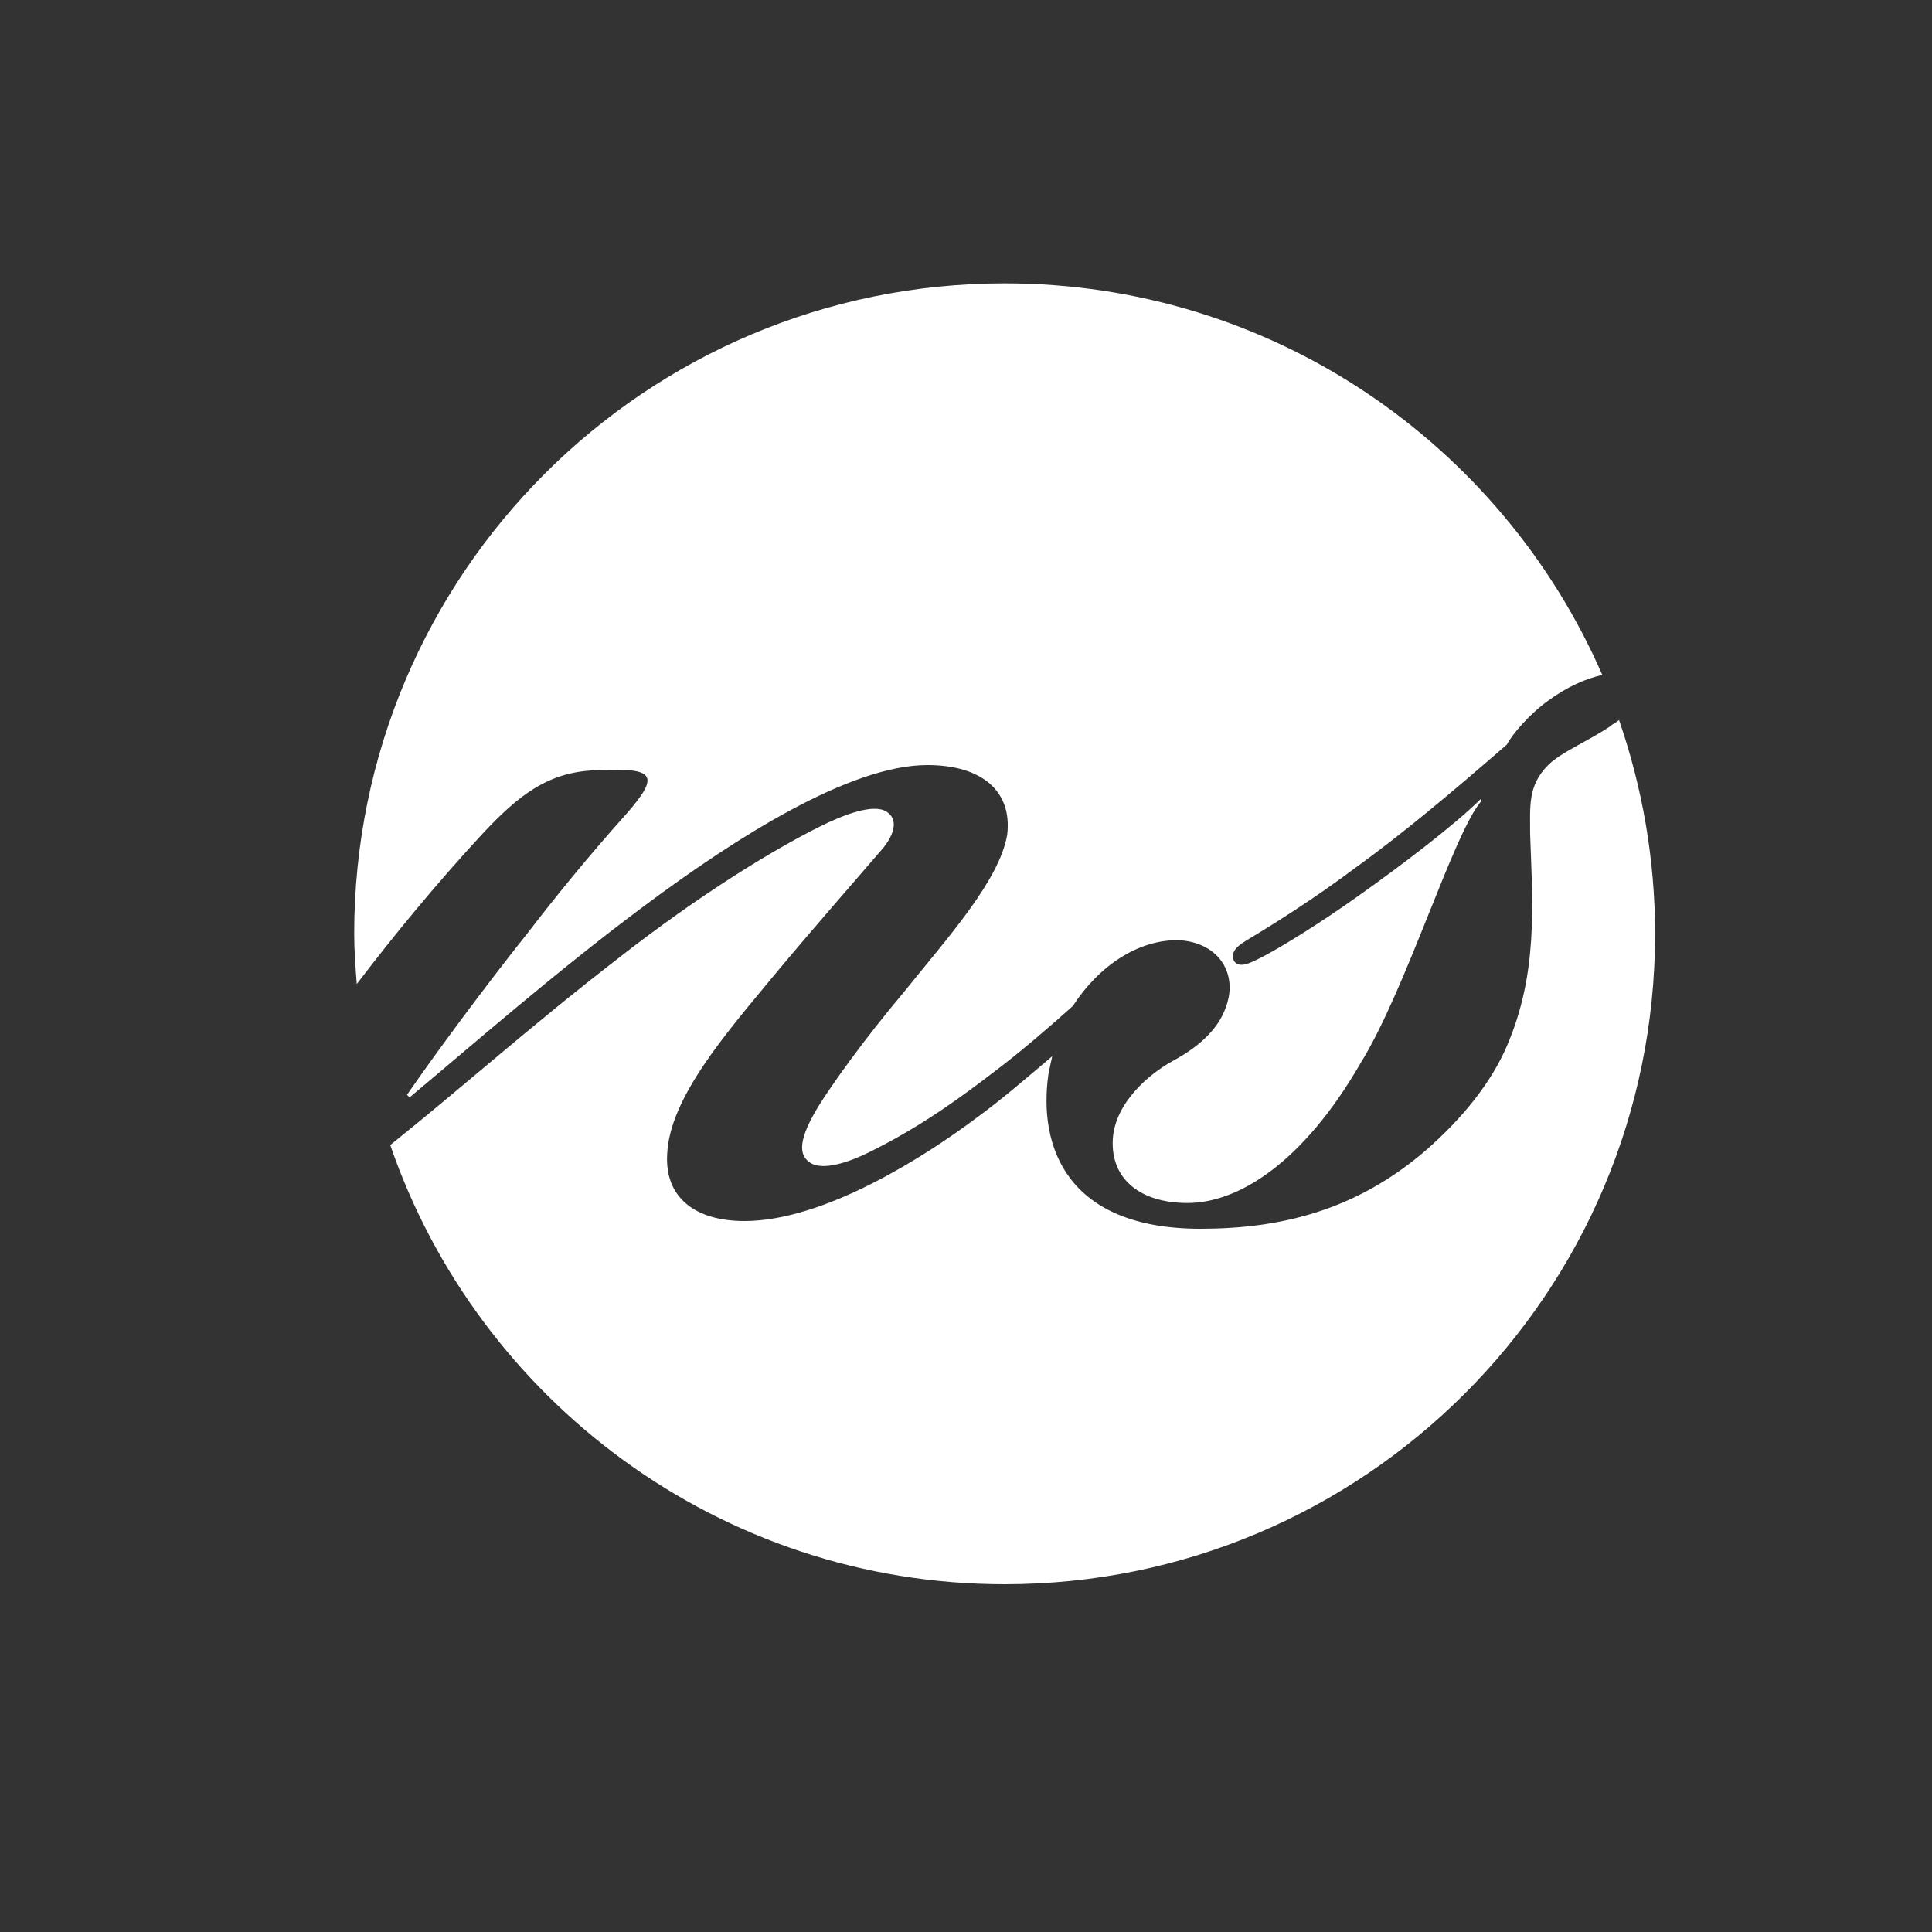 <?xml version="1.0" encoding="utf-8"?>
<!-- Generator: Adobe Illustrator 21.1.0, SVG Export Plug-In . SVG Version: 6.00 Build 0)  -->
<svg version="1.1" xmlns="http://www.w3.org/2000/svg" xmlns:xlink="http://www.w3.org/1999/xlink" x="0px" y="0px"
	 viewBox="0 0 150 150" style="enable-background:new 0 0 150 150;" xml:space="preserve">
<rect x="0" y="0" width="150" height="150" fill="#333333" stroke="none"/>
<style type="text/css">
	.st0{display:none;}
	.st1{display:inline;fill:#FFFFFF;}
	.st2{fill:#FFFFFF;}
	.st3{display:inline;}
</style>
<g id="black_Circle" class="st0">
</g>
<g id="White_Circle_copy" class="st0">
</g>
<g id="black_circle" class="st0">
</g>
<g id="ns_black">
</g>
<g id="ns_white">
	<g>
		<g>
			<path class="st2" d="M37.4,64.8c2.8-3,5.2-5,9.2-5c4.2-0.2,4.6,0.4,2.2,3.2c-3.4,3.8-5.8,6.8-7.8,9.4c-3.2,4-7.2,9.4-9.4,12.6
				l0.2,0.2c4.8-4,11.4-9.8,18.4-15C57.2,65,66,59.4,72,59.4c4.2,0,6.6,2,6.2,5.4c-0.6,3.6-4.8,8.2-8,12.2c-3.2,3.8-5.6,7.2-6.6,8.8
				c-1.6,2.6-1.6,3.8-0.8,4.4c1,0.8,3.2,0,4.8-0.8c2.4-1.2,5.2-2.8,9.6-6.2c2-1.5,4.2-3.4,6.1-5.1c2-3.1,5.1-5.2,8.3-5.1
				c2.8,0.2,4.2,2.2,3.8,4.4c-0.4,2-1.8,3.6-4.4,5c-1.8,1-4.4,3.2-4.6,6c-0.2,3.2,2.2,5,5.8,5c4,0,9-3.2,13.4-10.8
				c3.6-5.8,7.2-17.8,9.4-20.4V62c-2,2-6.2,5.2-9.6,7.6c-2.8,2-6,4-7.6,4.8c-0.8,0.4-1.6,0.8-2,0.2c-0.2-0.6,0-1,1-1.6
				c2-1.2,5.2-3.2,8.4-5.6c3.6-2.6,7.2-5.6,11.8-9.6c0.4-0.8,1.8-2.4,3.2-3.4c1.5-1.1,2.9-1.7,4.2-2C116.6,34.5,98.8,22,78,22
				c-27.9,0-50.5,22.6-50.5,50.5c0,1.3,0.1,2.6,0.2,3.9C30.6,72.6,33.8,68.7,37.4,64.8z"/>
		</g>
		<g>
			<path class="st2" d="M125.7,55.9c-0.2,0.2-0.5,0.3-0.7,0.5c-1.8,1.2-3.8,2-4.8,3c-1.6,1.6-1.4,3.2-1.4,5.4
				c0.2,5.6,0.6,10.8-1.8,16.4c-1.2,2.8-3.4,5.6-6.4,8.2c-5.4,4.6-11.2,6-17.4,6c-10.4,0-12.6-6.4-11.8-12c0.1-0.5,0.2-1,0.3-1.4
				c-2,1.7-4.1,3.5-5.9,4.8c-4,3-11.8,8-18,8c-3.8,0-6.2-1.8-6-5.2c0.2-4.4,4.6-9.4,8.4-14c3-3.6,6-7,8.4-9.8c0.8-1,1.2-2.2,0.2-2.8
				s-3.2,0.2-5.2,1.2C60,66,54.4,69.4,48,74.4c-7.1,5.5-11.6,9.6-17.7,14.5C37.1,108.7,55.9,123,78,123c27.9,0,50.5-22.6,50.5-50.5
				C128.5,66.7,127.5,61.1,125.7,55.9z"/>
		</g>
	</g>
</g>
<g id="ns_black_copy" class="st0">
</g>
</svg>
